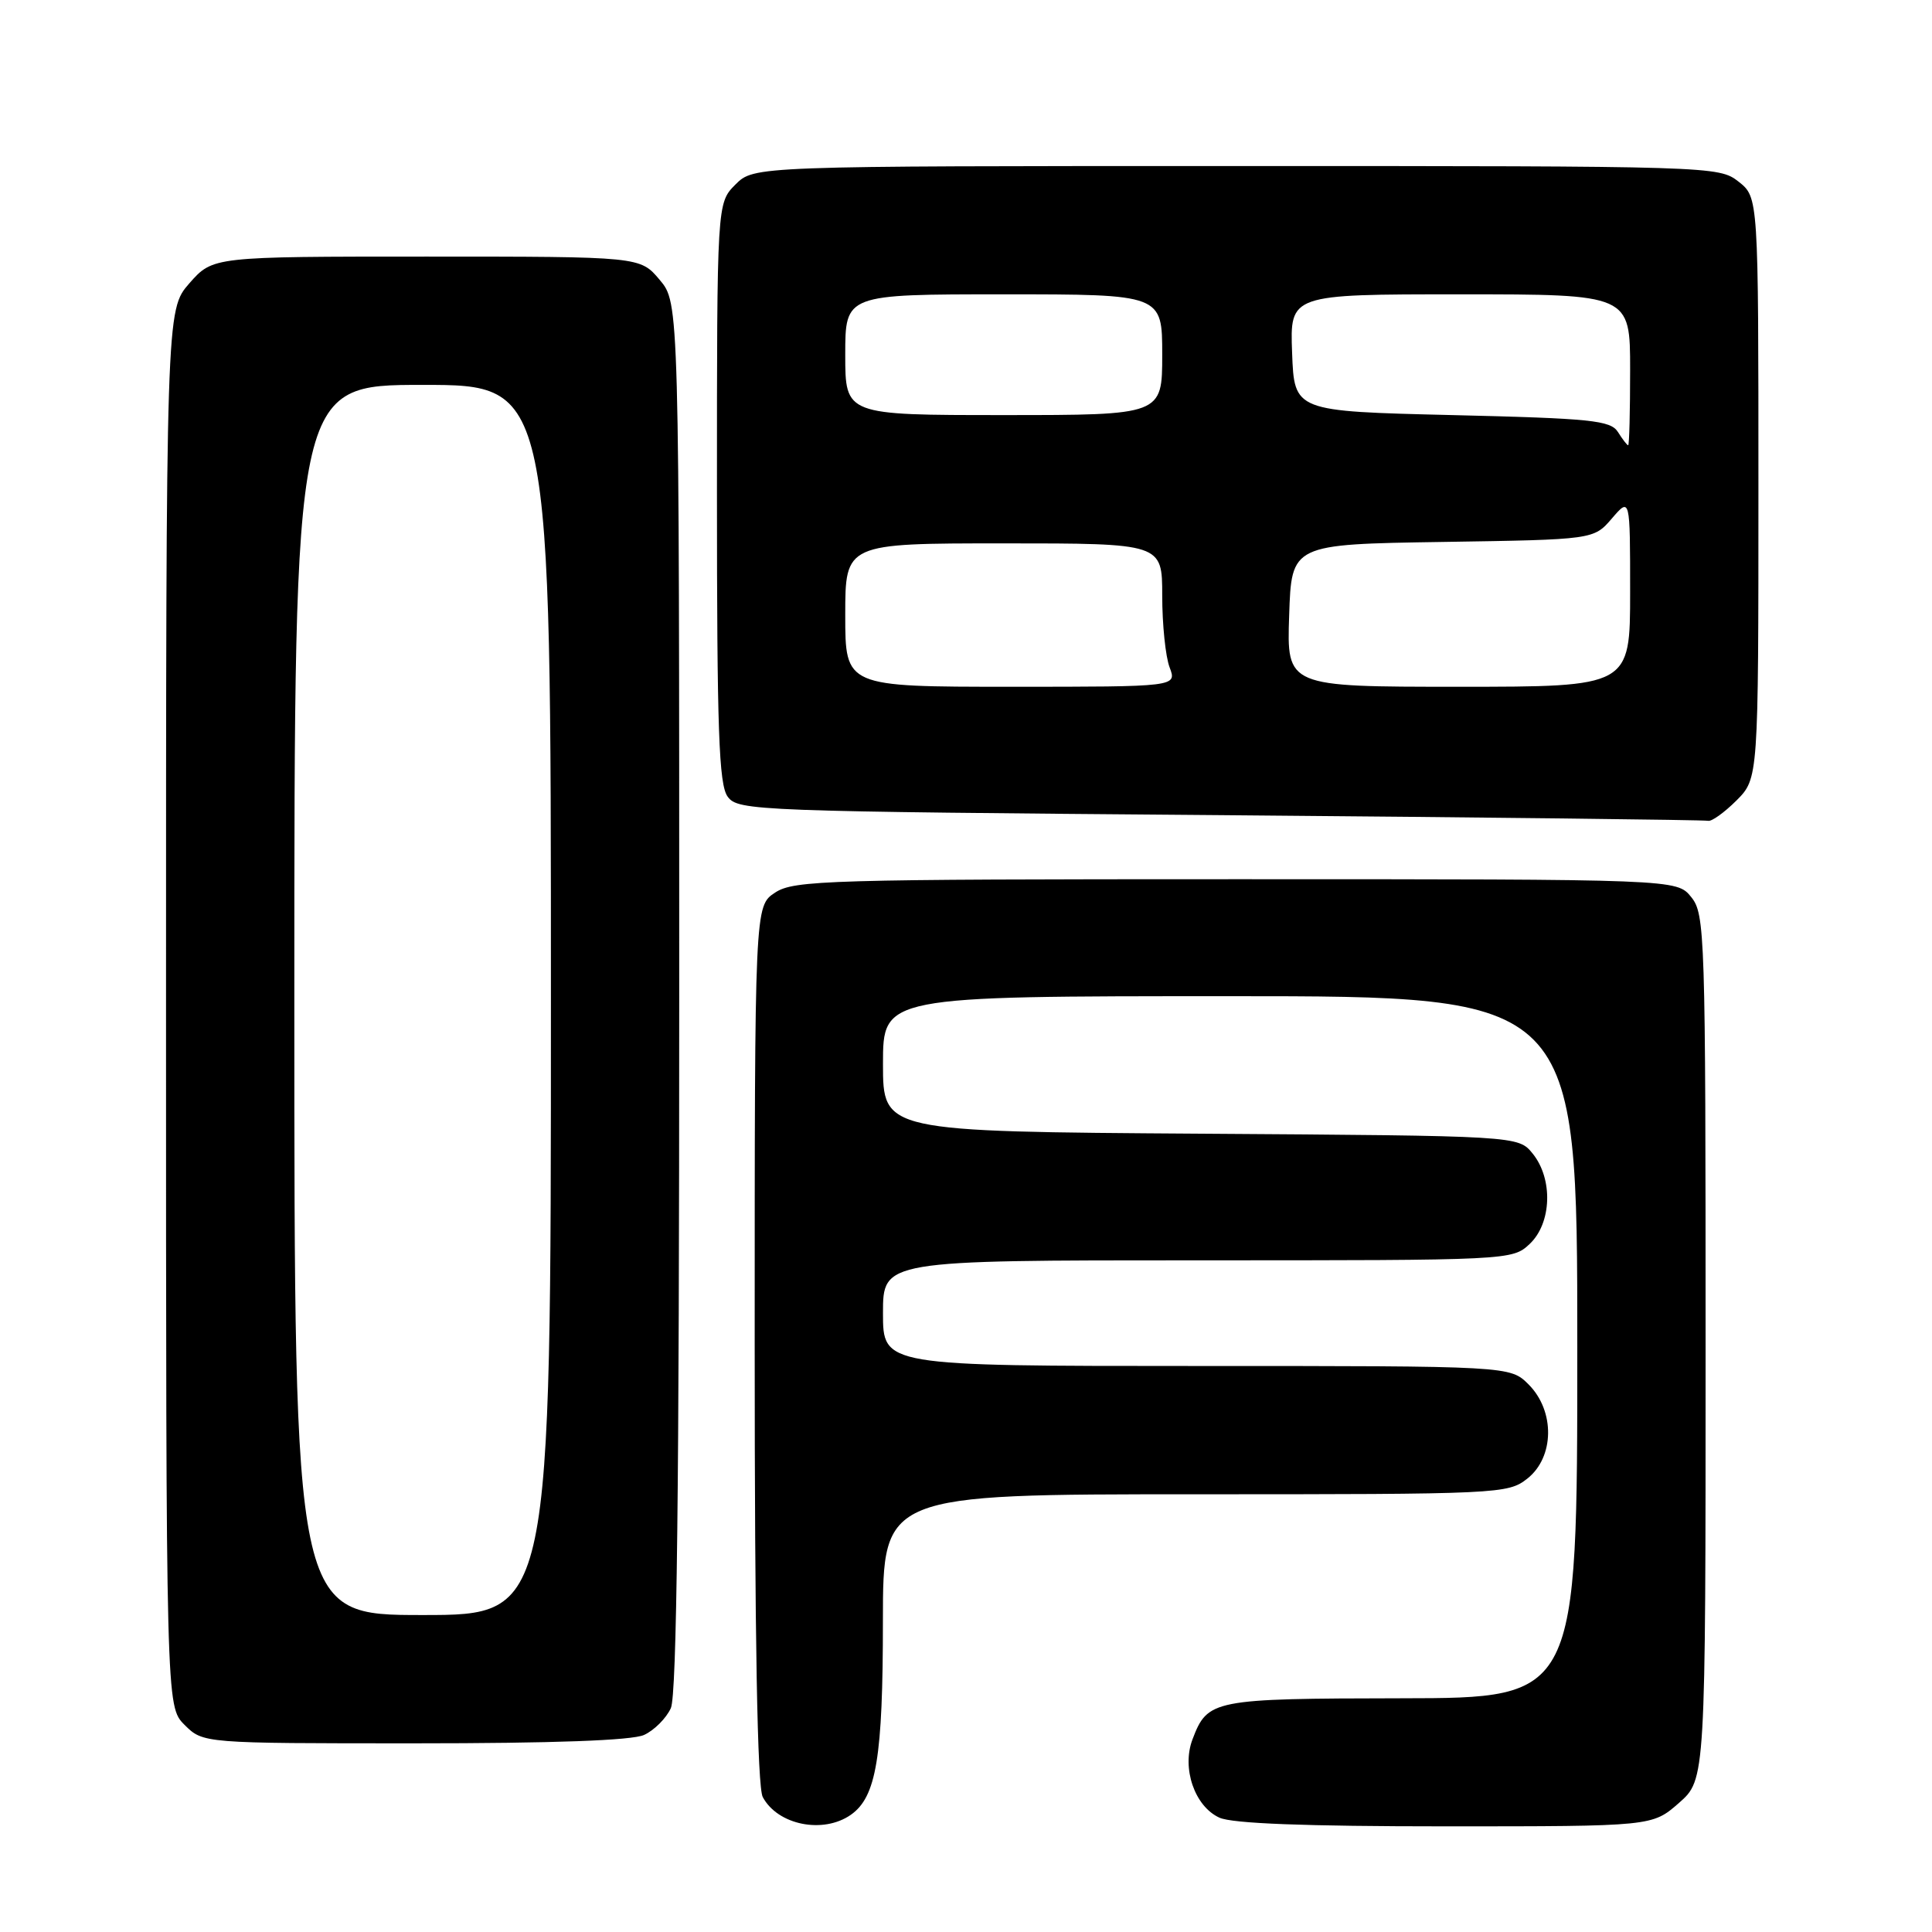 <?xml version="1.0" encoding="UTF-8" standalone="no"?>
<!DOCTYPE svg PUBLIC "-//W3C//DTD SVG 1.1//EN" "http://www.w3.org/Graphics/SVG/1.1/DTD/svg11.dtd" >
<svg xmlns="http://www.w3.org/2000/svg" xmlns:xlink="http://www.w3.org/1999/xlink" version="1.1" viewBox="0 0 256 256">
 <g >
 <path fill="currentColor"
d=" M 112.74 240.47 C 116.12 238.10 116.99 232.87 116.99 214.75 C 117.00 198.00 117.00 198.00 158.37 198.00 C 198.70 198.00 199.80 197.95 202.37 195.93 C 205.98 193.09 206.06 186.97 202.55 183.45 C 200.09 181.00 200.09 181.00 158.55 181.00 C 117.00 181.00 117.00 181.00 117.00 174.00 C 117.00 167.00 117.00 167.00 158.69 167.00 C 200.11 167.00 200.39 166.99 202.69 164.83 C 205.61 162.08 205.81 156.22 203.09 152.86 C 201.18 150.50 201.18 150.50 159.09 150.22 C 117.00 149.94 117.00 149.94 117.00 140.97 C 117.00 132.00 117.00 132.00 163.00 132.00 C 209.00 132.00 209.00 132.00 209.00 178.50 C 209.00 225.00 209.00 225.00 185.75 225.03 C 160.66 225.07 160.02 225.19 158.01 230.48 C 156.56 234.30 158.30 239.36 161.58 240.85 C 163.27 241.63 173.02 242.00 191.51 242.00 C 218.93 242.00 218.93 242.00 222.47 238.90 C 226.00 235.79 226.00 235.79 226.00 178.51 C 226.00 123.59 225.92 121.12 224.09 118.86 C 222.18 116.50 222.18 116.50 163.79 116.50 C 109.59 116.50 105.22 116.63 102.71 118.27 C 100.00 120.05 100.00 120.05 100.00 178.09 C 100.00 217.25 100.35 236.78 101.07 238.12 C 103.05 241.83 109.07 243.04 112.74 240.47 Z  M 85.34 229.89 C 86.68 229.28 88.28 227.68 88.89 226.34 C 89.68 224.61 90.00 197.23 90.00 132.03 C 90.00 40.15 90.00 40.15 87.41 37.08 C 84.82 34.00 84.82 34.00 56.51 34.00 C 28.21 34.00 28.21 34.00 25.10 37.53 C 22.00 41.07 22.00 41.07 22.00 133.58 C 22.00 226.09 22.00 226.09 24.45 228.55 C 26.91 231.00 26.91 231.00 54.91 231.00 C 73.30 231.00 83.74 230.62 85.34 229.89 Z  M 230.08 106.08 C 233.00 103.15 233.00 103.15 233.00 64.65 C 233.00 26.15 233.00 26.15 230.37 24.07 C 227.76 22.02 226.96 22.00 163.82 22.00 C 99.91 22.00 99.91 22.00 97.45 24.45 C 95.00 26.91 95.00 26.91 95.00 65.26 C 95.00 96.81 95.25 103.96 96.42 105.56 C 97.79 107.44 99.95 107.52 161.67 108.01 C 196.78 108.30 225.87 108.64 226.33 108.76 C 226.78 108.89 228.47 107.68 230.08 106.08 Z  M 39.00 132.50 C 39.00 51.00 39.00 51.00 56.00 51.00 C 73.00 51.00 73.00 51.00 73.00 132.50 C 73.00 214.00 73.00 214.00 56.00 214.00 C 39.00 214.00 39.00 214.00 39.00 132.50 Z  M 112.00 81.50 C 112.00 72.00 112.00 72.00 133.00 72.00 C 154.00 72.00 154.00 72.00 154.00 78.93 C 154.00 82.75 154.44 87.02 154.98 88.43 C 155.95 91.00 155.95 91.00 133.98 91.00 C 112.00 91.00 112.00 91.00 112.00 81.50 Z  M 170.82 81.56 C 171.13 72.12 171.13 72.12 191.16 71.81 C 211.18 71.50 211.18 71.50 213.59 68.69 C 216.00 65.89 216.00 65.89 216.00 78.44 C 216.00 91.00 216.00 91.00 193.25 91.00 C 170.50 91.00 170.50 91.00 170.82 81.56 Z  M 214.39 57.25 C 213.41 55.70 210.87 55.44 192.39 55.00 C 171.50 54.50 171.50 54.50 171.21 46.75 C 170.92 39.00 170.92 39.00 193.46 39.00 C 216.00 39.00 216.00 39.00 216.00 49.00 C 216.00 54.50 215.89 59.00 215.74 59.00 C 215.60 59.00 214.99 58.21 214.39 57.25 Z  M 112.00 47.00 C 112.00 39.00 112.00 39.00 133.00 39.00 C 154.00 39.00 154.00 39.00 154.00 47.00 C 154.00 55.00 154.00 55.00 133.00 55.00 C 112.00 55.00 112.00 55.00 112.00 47.00 Z "/>
</g>
</svg>
